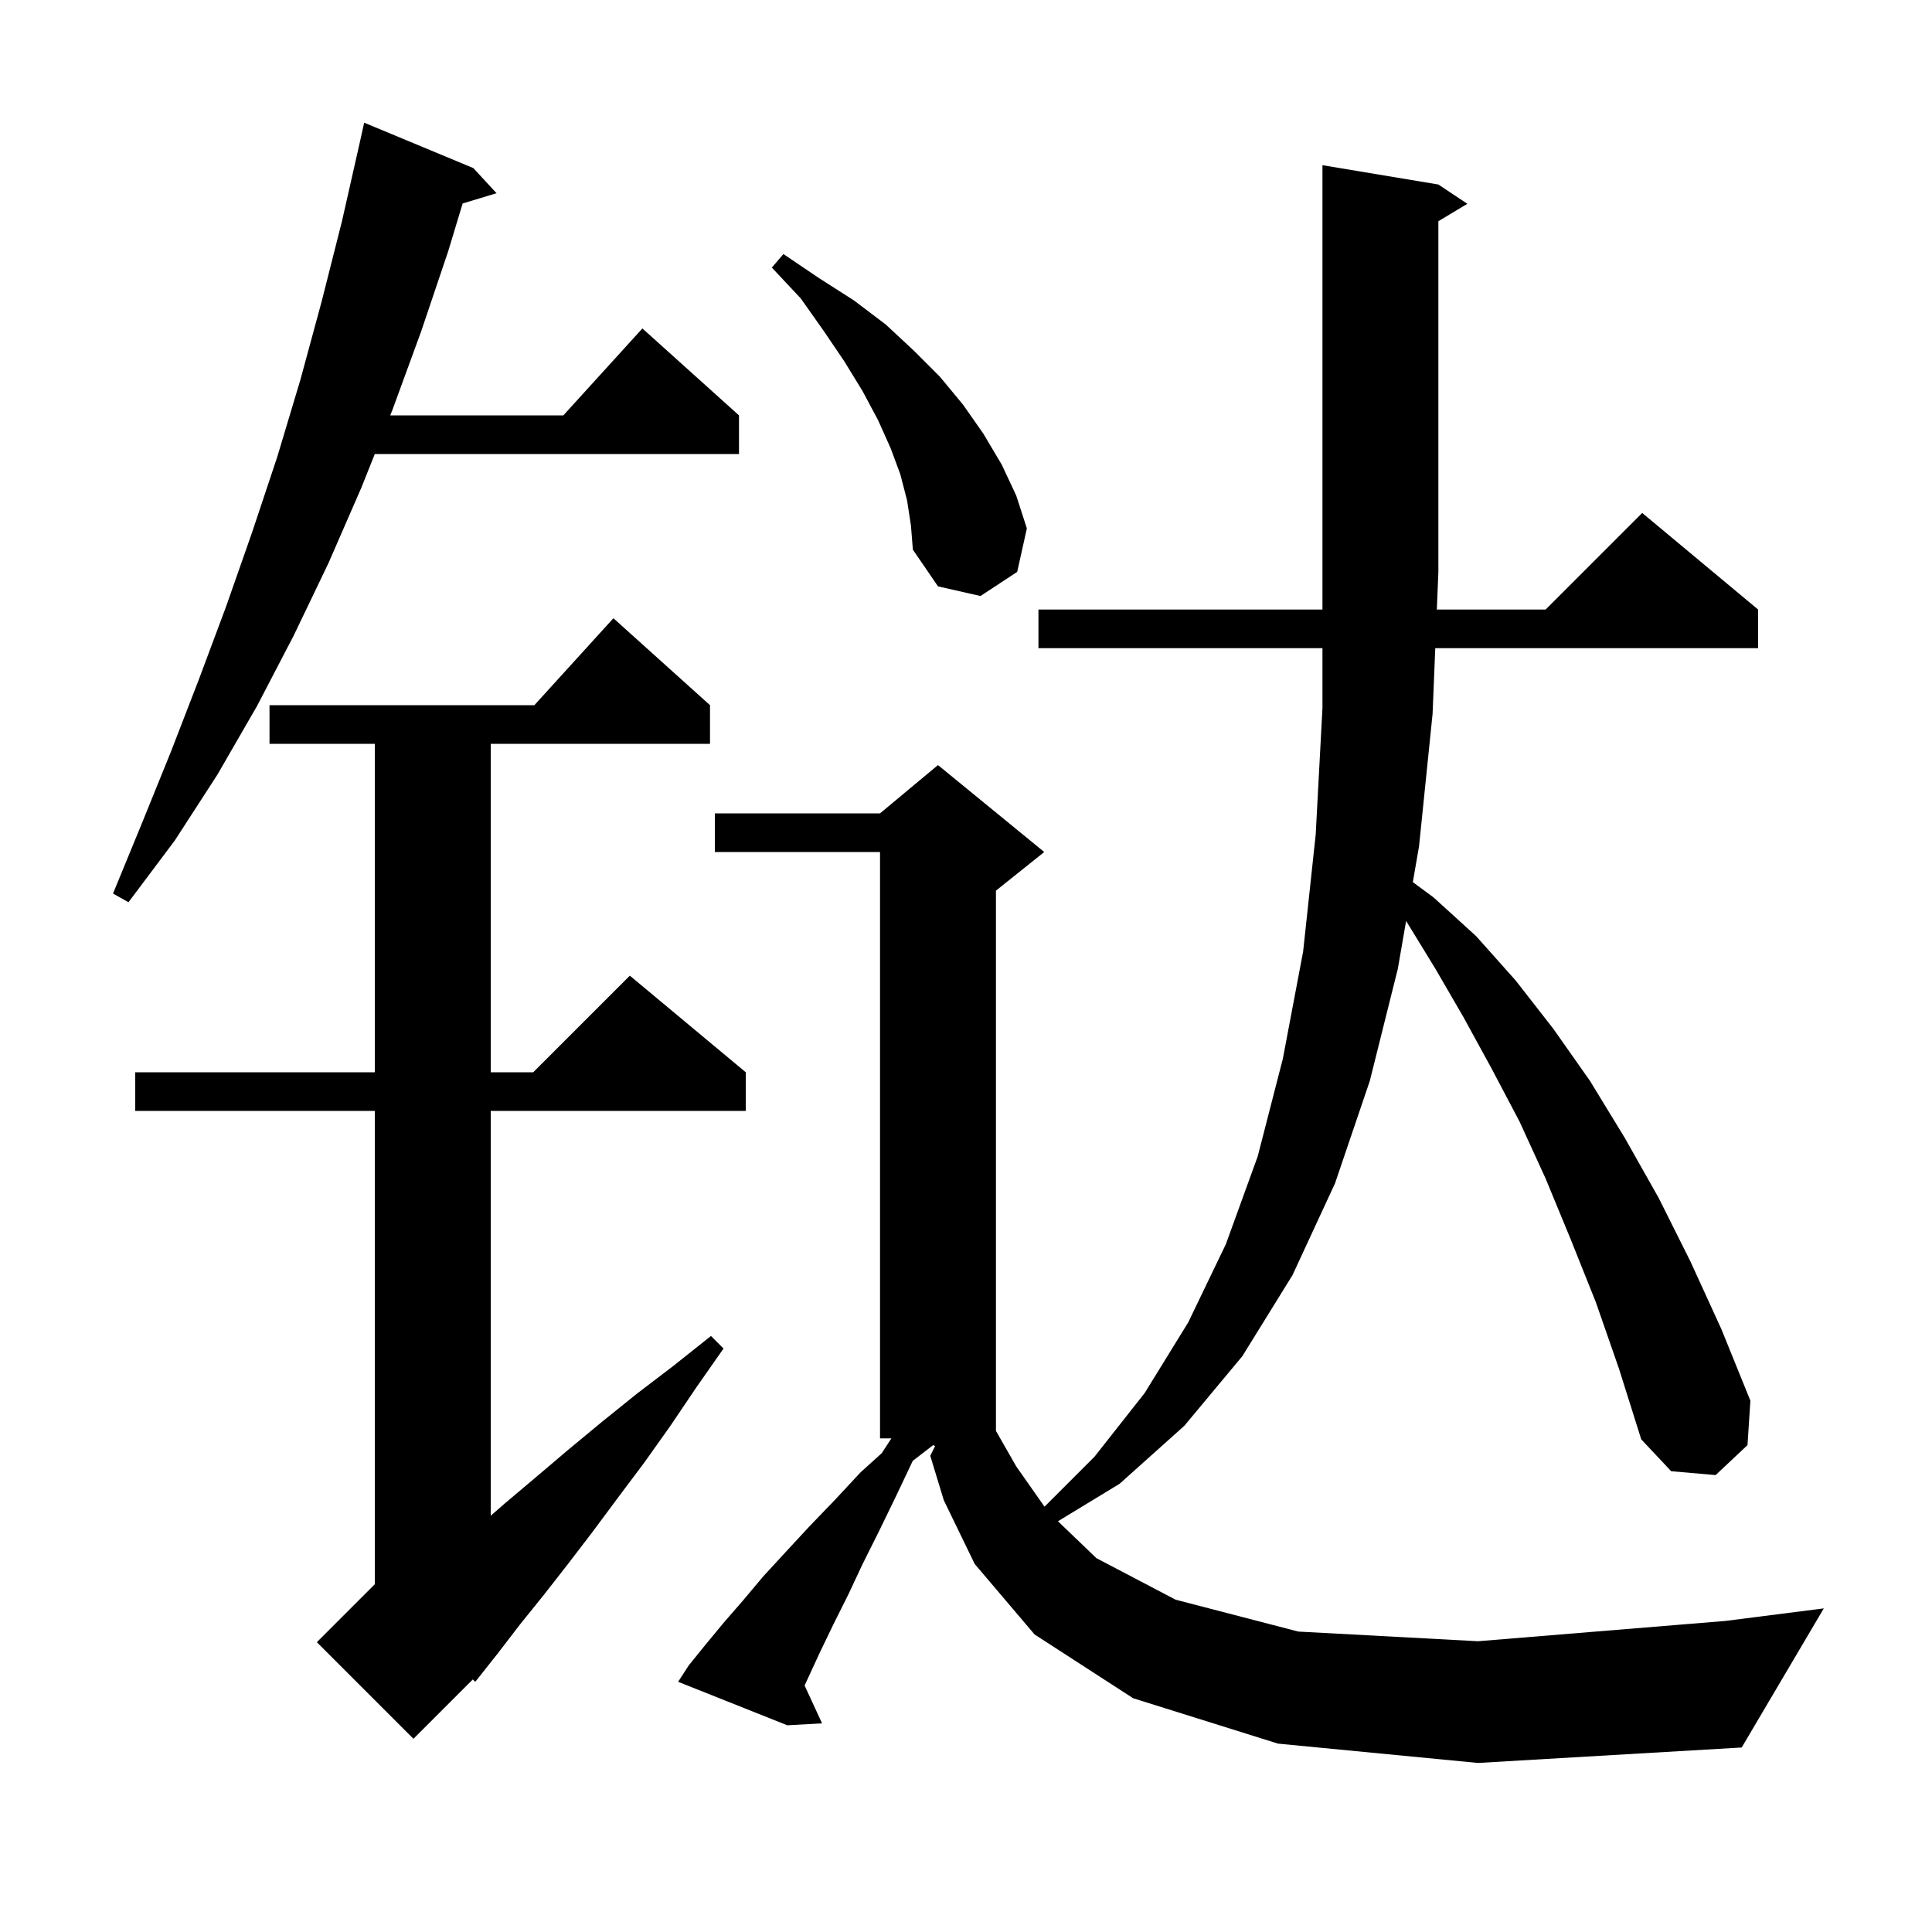 <svg xmlns="http://www.w3.org/2000/svg" xmlns:xlink="http://www.w3.org/1999/xlink" version="1.1" baseProfile="full" viewBox="0 0 200 200" width="200" height="200">
<g fill="black">
<path d="M 132.3 180.5 L 117.3 175.8 L 107.1 169.2 L 100.9 161.9 L 97.7 155.3 L 96.3 150.7 L 96.8 149.7 L 96.6 149.6 L 94.489 151.224 L 92.7 155.0 L 91.0 158.5 L 89.3 161.9 L 87.8 165.1 L 86.3 168.1 L 84.9 171.0 L 83.292 174.483 L 85.1 178.4 L 81.5 178.6 L 70.2 174.1 L 71.3 172.4 L 73.0 170.3 L 74.9 168.0 L 76.9 165.7 L 79.0 163.2 L 81.3 160.7 L 83.8 158.0 L 86.4 155.3 L 89.1 152.4 L 91.28 150.431 L 92.275 148.9 L 91.1 148.9 L 91.1 88.2 L 74.0 88.2 L 74.0 84.2 L 91.1 84.2 L 97.1 79.2 L 108.1 88.2 L 103.1 92.2 L 103.1 148.125 L 105.2 151.8 L 108.129 155.971 L 113.3 150.8 L 118.5 144.2 L 123.0 136.9 L 126.9 128.8 L 130.2 119.7 L 132.8 109.6 L 134.9 98.5 L 136.2 86.4 L 136.9 73.3 L 136.9 67.1 L 107.5 67.1 L 107.5 63.1 L 136.9 63.1 L 136.9 17.1 L 148.9 19.1 L 151.9 21.1 L 148.9 22.9 L 148.9 59.2 L 148.741 63.1 L 160.0 63.1 L 170.0 53.1 L 182.0 63.1 L 182.0 67.1 L 148.578 67.1 L 148.3 73.9 L 146.9 87.6 L 146.256 91.316 L 148.4 92.9 L 152.8 96.9 L 156.9 101.5 L 160.8 106.5 L 164.6 111.9 L 168.2 117.8 L 171.7 124.0 L 175.0 130.6 L 178.2 137.6 L 181.2 145.0 L 180.9 149.6 L 177.6 152.7 L 173.0 152.3 L 169.9 149.0 L 167.6 141.7 L 165.2 134.8 L 162.6 128.3 L 160.0 122.0 L 157.3 116.1 L 154.4 110.6 L 151.5 105.3 L 148.6 100.3 L 145.6 95.4 L 145.56 95.337 L 144.7 100.3 L 141.8 111.9 L 138.2 122.5 L 133.8 132.0 L 128.6 140.4 L 122.6 147.6 L 115.9 153.6 L 109.52 157.48 L 113.5 161.3 L 121.7 165.6 L 134.4 168.9 L 153.0 169.9 L 178.6 167.8 L 188.8 166.5 L 180.3 180.9 L 153.0 182.5 Z M 73.5 73.0 L 73.5 77.0 L 50.8 77.0 L 50.8 111.0 L 55.2 111.0 L 65.2 101.0 L 77.2 111.0 L 77.2 115.0 L 50.8 115.0 L 50.8 156.906 L 52.3 155.6 L 55.5 152.9 L 58.8 150.1 L 62.3 147.2 L 65.9 144.3 L 69.7 141.4 L 73.6 138.3 L 74.9 139.6 L 72.1 143.6 L 69.4 147.6 L 66.7 151.4 L 64.0 155.0 L 61.4 158.5 L 58.8 161.9 L 56.3 165.1 L 53.8 168.2 L 51.5 171.2 L 49.2 174.1 L 48.944 173.856 L 42.8 180.0 L 32.8 170.0 L 38.8 164.0 L 38.8 115.0 L 14.0 115.0 L 14.0 111.0 L 38.8 111.0 L 38.8 77.0 L 27.9 77.0 L 27.9 73.0 L 55.318 73.0 L 63.5 64.0 Z M 49.0 17.4 L 51.4 20.0 L 47.892 21.065 L 46.4 26.0 L 43.6 34.3 L 40.6 42.5 L 40.4 43.0 L 58.318 43.0 L 66.5 34.0 L 76.5 43.0 L 76.5 47.0 L 38.8 47.0 L 37.4 50.5 L 34.0 58.3 L 30.4 65.8 L 26.6 73.1 L 22.5 80.2 L 18.1 87.0 L 13.3 93.4 L 11.7 92.5 L 14.7 85.2 L 17.7 77.8 L 20.6 70.3 L 23.4 62.8 L 26.1 55.1 L 28.7 47.3 L 31.1 39.3 L 33.3 31.2 L 35.4 22.9 L 37.3 14.5 L 37.7 12.7 Z M 93.9 51.8 L 93.2 49.1 L 92.2 46.4 L 90.9 43.5 L 89.3 40.5 L 87.4 37.4 L 85.3 34.3 L 82.9 30.9 L 79.9 27.7 L 81.1 26.3 L 84.8 28.8 L 88.4 31.1 L 91.7 33.6 L 94.6 36.3 L 97.3 39.0 L 99.7 41.9 L 101.8 44.9 L 103.7 48.1 L 105.2 51.3 L 106.3 54.7 L 105.3 59.2 L 101.5 61.7 L 97.1 60.7 L 94.5 56.9 L 94.3 54.4 Z " />
</g>
</svg>
